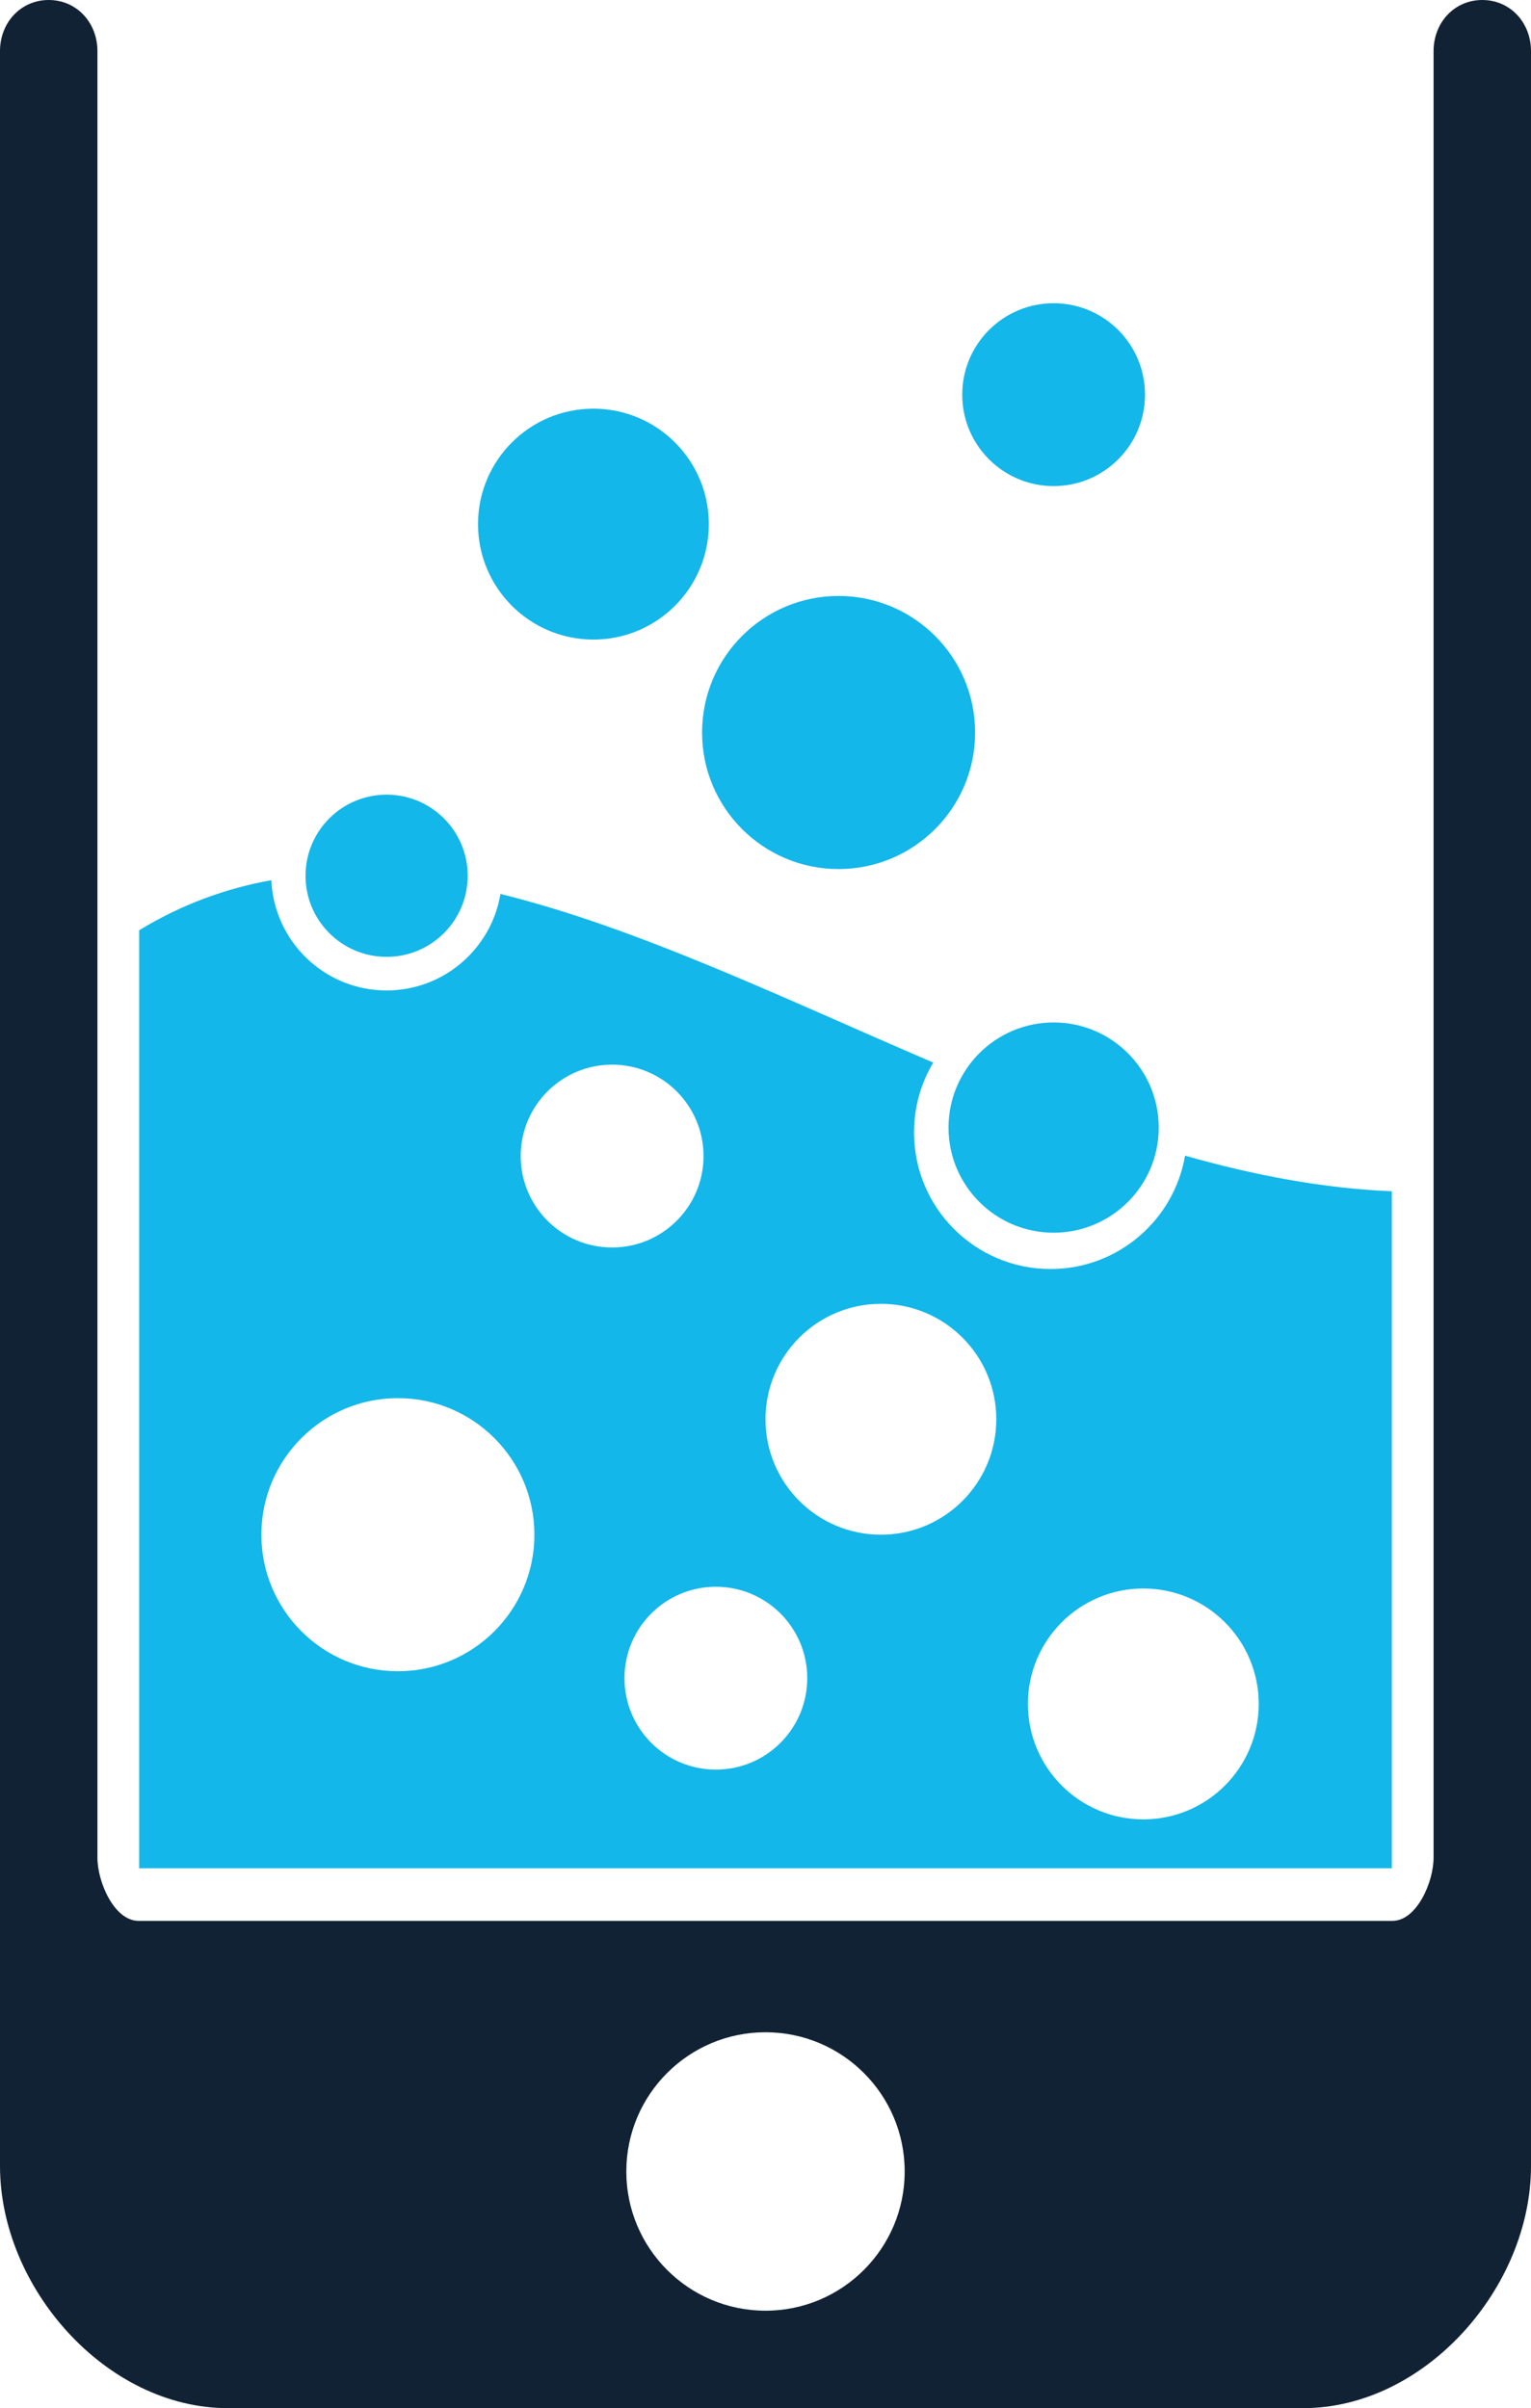 <svg version="1.1" id="图层_1" x="0px" y="0px" width="110px" height="172.975px" viewBox="0 0 110 172.975" enable-background="new 0 0 110 172.975" xml:space="preserve" xmlns:xml="http://www.w3.org/XML/1998/namespace" xmlns="http://www.w3.org/2000/svg" xmlns:xlink="http://www.w3.org/1999/xlink">
  <path fill="#13B7E9" d="M33.603,62.906c0,3.217-2.607,5.824-5.824,5.824c-3.219,0-5.826-2.607-5.826-5.824
	c0-3.22,2.607-5.826,5.826-5.826C30.995,57.08,33.603,59.688,33.603,62.906z M75.703,21.781c-3.627,0-6.568,2.939-6.568,6.567
	s2.941,6.567,6.568,6.567c3.625,0,6.564-2.939,6.564-6.567S79.328,21.781,75.703,21.781z M100,85.568v48.626H10V66.819
	c3.06-1.861,6.229-3.011,9.496-3.595c0.194,4.406,3.825,7.919,8.282,7.919c4.113,0,7.527-2.999,8.178-6.931
	c9.896,2.438,20.366,7.513,31.097,12.112c-0.879,1.468-1.381,3.185-1.381,5.02c0,5.416,4.391,9.808,9.807,9.808
	c4.849,0,8.873-3.52,9.666-8.142C90.086,84.413,95.049,85.363,100,85.568z M38.396,110.236c0-5.417-4.392-9.809-9.808-9.809
	s-9.809,4.392-9.809,9.809c0,5.415,4.393,9.808,9.809,9.808S38.396,115.651,38.396,110.236z M43.979,89.606
	c3.628,0,6.568-2.938,6.568-6.567c0-3.626-2.94-6.566-6.568-6.566c-3.627,0-6.568,2.94-6.568,6.566
	C37.41,86.667,40.352,89.606,43.979,89.606z M58,120.542c0-3.628-2.939-6.567-6.566-6.567s-6.567,2.939-6.567,6.567
	c0,3.627,2.94,6.567,6.567,6.567S58,124.169,58,120.542z M71.582,101.944c0-4.578-3.711-8.291-8.291-8.291
	c-4.581,0-8.292,3.713-8.292,8.291c0,4.58,3.711,8.292,8.292,8.292C67.871,110.236,71.582,106.524,71.582,101.944z M90.438,122.391
	c0-4.579-3.713-8.291-8.293-8.291s-8.291,3.712-8.291,8.291s3.711,8.293,8.291,8.293S90.438,126.97,90.438,122.391z M60.25,42.807
	c-5.415,0-9.807,4.393-9.807,9.809c0,5.417,4.392,9.808,9.807,9.808c5.417,0,9.811-4.391,9.811-9.808S65.667,42.807,60.25,42.807z
	 M75.703,73.442c-4.17,0-7.553,3.382-7.553,7.551c0,4.171,3.383,7.551,7.553,7.551c4.168,0,7.55-3.38,7.55-7.551
	C83.253,76.823,79.871,73.442,75.703,73.442z M42.636,29.355c-4.579,0-8.29,3.713-8.29,8.292c0,4.58,3.711,8.292,8.29,8.292
	c4.58,0,8.292-3.712,8.292-8.292C50.928,33.068,47.216,29.355,42.636,29.355z" class="color c1"/>
  <path fill="#112234" d="M106.5,0c-2.025,0-3.5,1.643-3.5,3.667v0.917v128.854c0,1.748-1.208,4.536-2.957,4.536H71.279H38.721H9.957
	c-1.749,0-2.957-2.788-2.957-4.536V4.584V3.667C7,1.643,5.525,0,3.5,0S0,1.643,0,3.667v0.917v151.001
	c0,8.741,7.625,17.39,16.367,17.39h22.354h32.558h22.354c8.742,0,16.367-8.647,16.367-17.39V4.584V3.667
	C110,1.643,108.525,0,106.5,0z M55,165.975c-5.522,0-10-4.478-10-10s4.478-10,10-10c5.521,0,10,4.478,10,10
	S60.521,165.975,55,165.975z" class="color c2"/>
</svg>